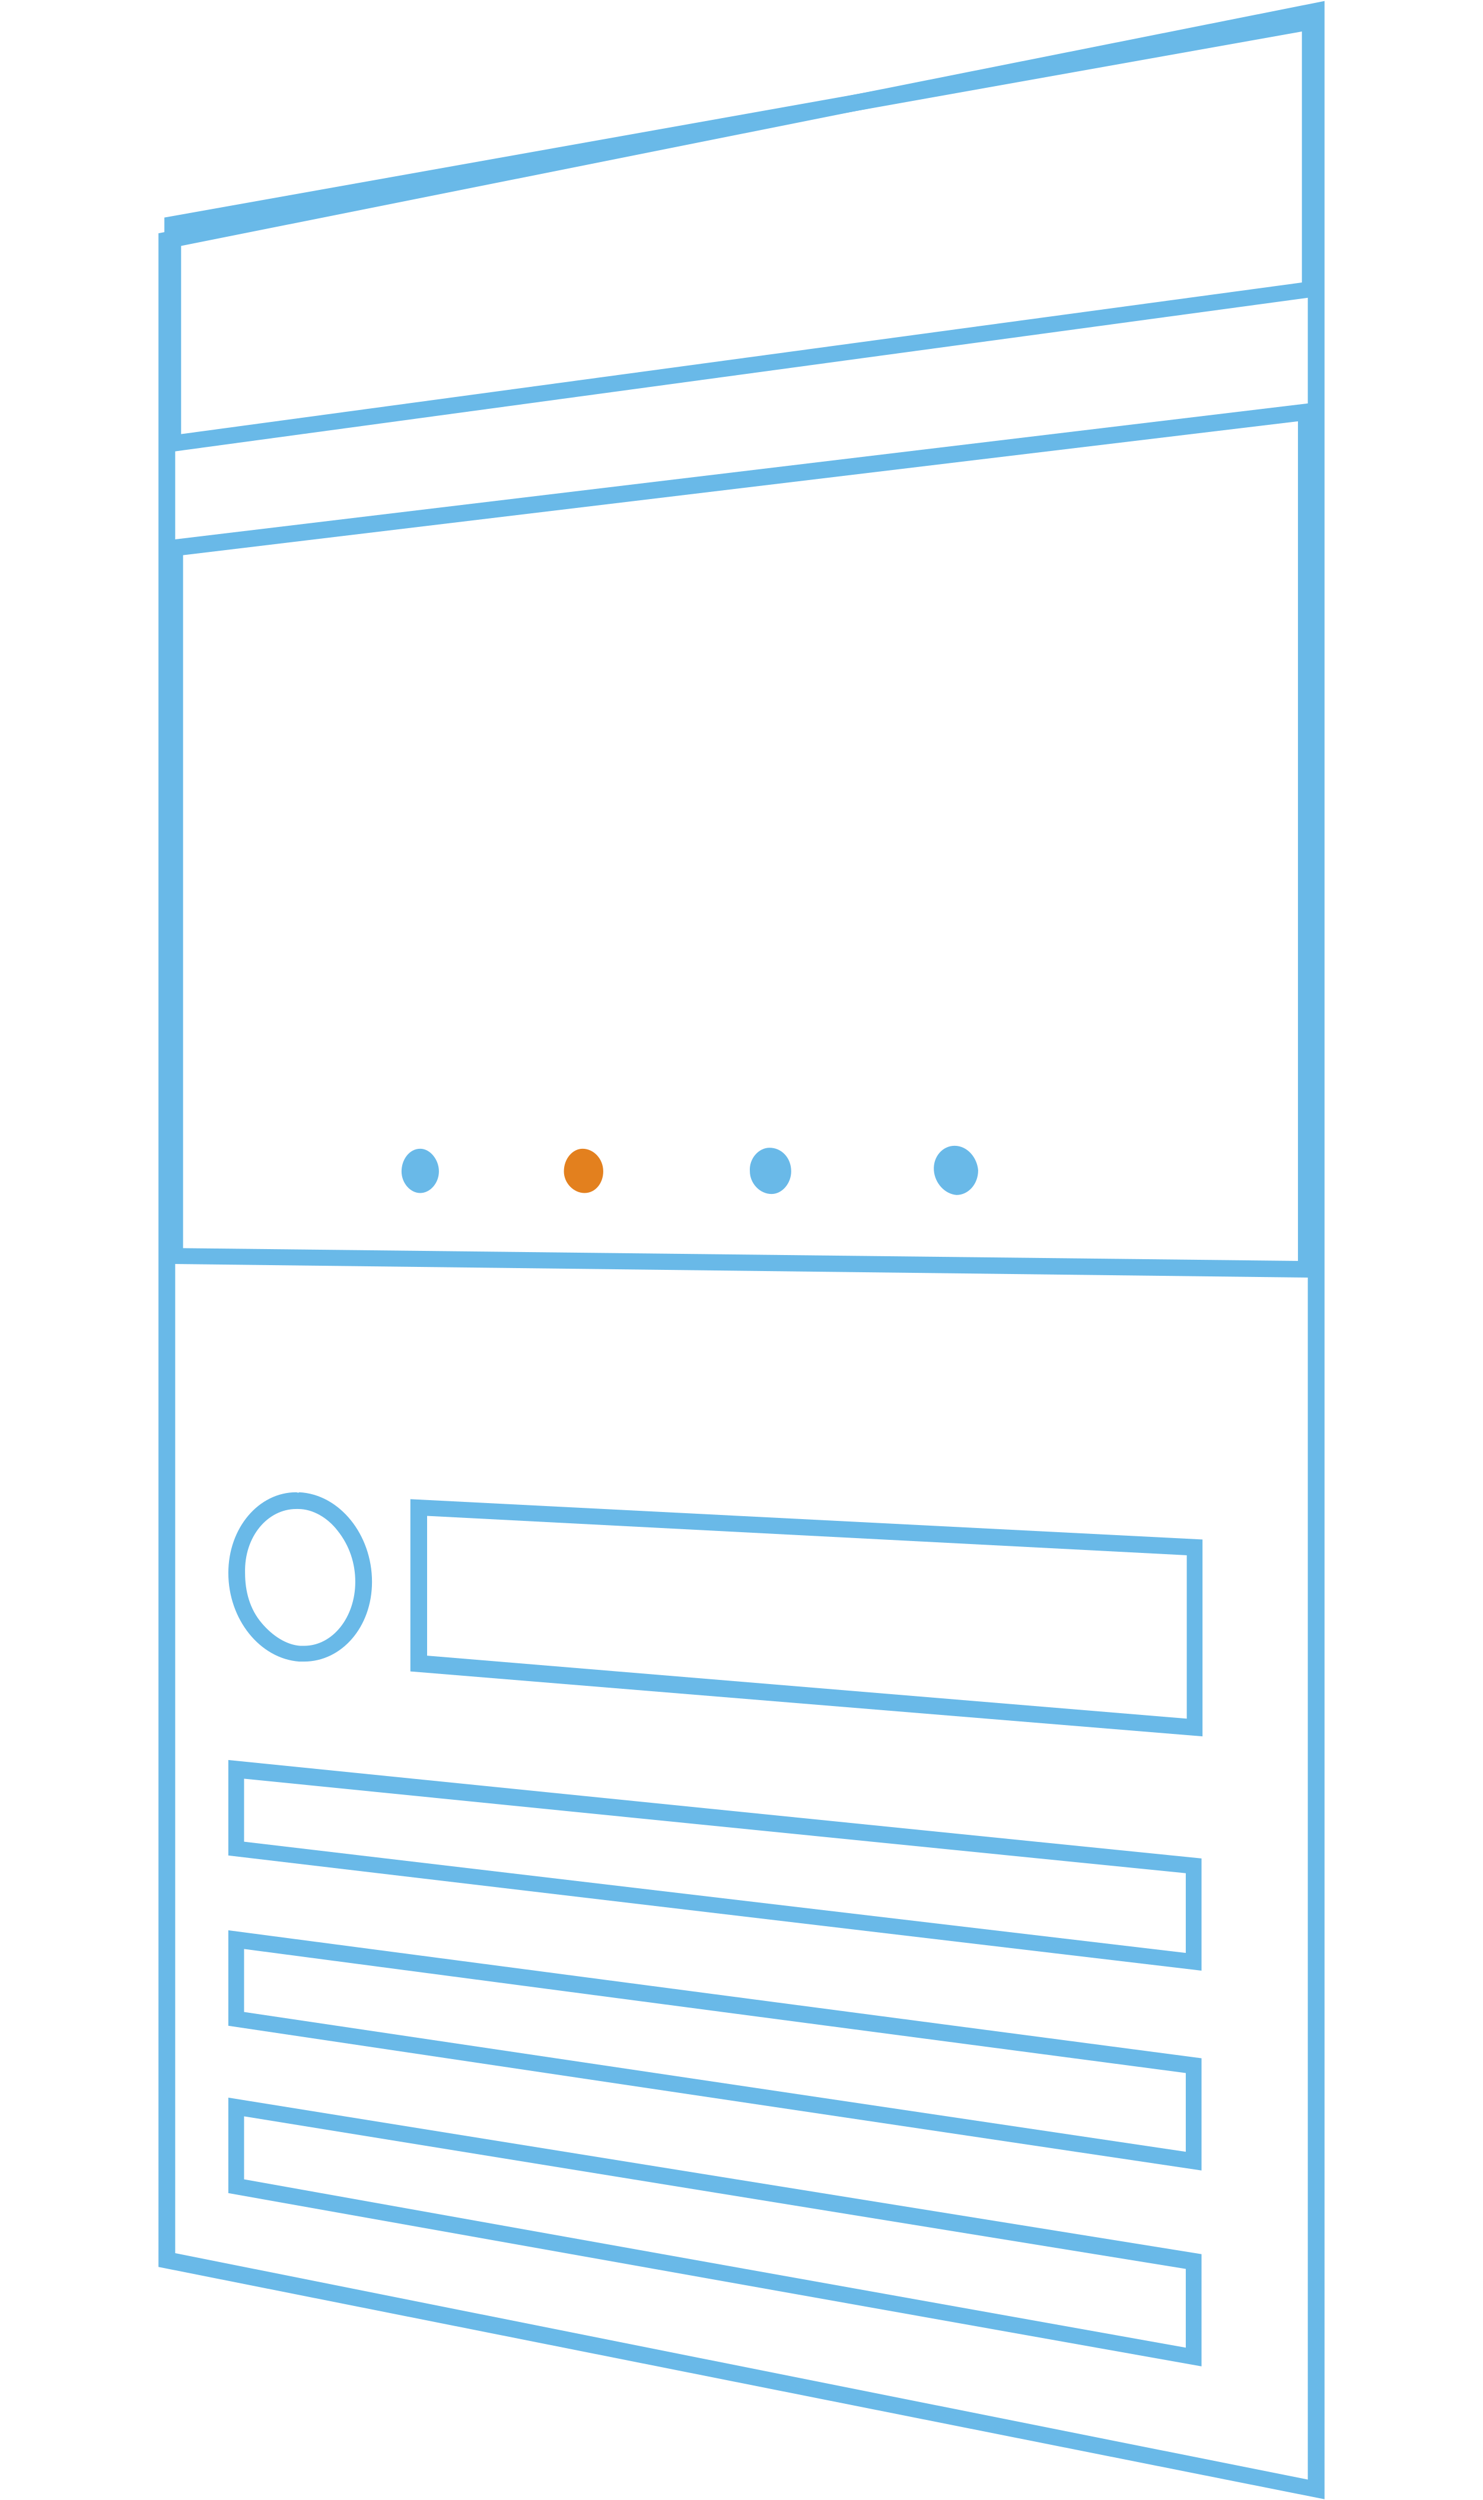 <?xml version="1.0" encoding="UTF-8"?>
<!DOCTYPE svg PUBLIC "-//W3C//DTD SVG 1.1//EN" "http://www.w3.org/Graphics/SVG/1.1/DTD/svg11.dtd">
<!-- Creator: CorelDRAW X8 -->
<svg xmlns="http://www.w3.org/2000/svg" xml:space="preserve" width="15.071mm" height="25.4mm" version="1.1" style="shape-rendering:geometricPrecision; text-rendering:geometricPrecision; image-rendering:optimizeQuality; fill-rule:evenodd; clip-rule:evenodd"
viewBox="0 0 1507 2540"
 xmlns:xlink="http://www.w3.org/1999/xlink">
 <defs>
  <style type="text/css">
   <![CDATA[
    .fil0 {fill:#69B9E8}
    .fil1 {fill:#E3801E}
   ]]>
  </style>
 </defs>
 <g id="Capa_x0020_1">
  <g id="_2153926591392">
   <g id="Screen">
    <g id="Capa_14">
     <g>
      <path class="fil0" d="M1329 21l0 2498 -1151 -230 0 -2038 1151 -230 0 0zm17 -20l-1185 236 0 2066 1185 236 0 -2538 0 0z"/>
     </g>
    </g>
   </g>
   <g id="navbar">
    <g>
     <path class="fil0" d="M1323 32l0 255 -1139 154 0 -206 1139 -203 0 0zm17 -20l-1173 209 0 239 1173 -159 0 -289 0 0z"/>
    </g>
   </g>
   <g id="post-img">
    <g>
     <path class="fil0" d="M1319 428l0 853 -1133 -13 0 -704 1133 -136 0 0zm17 -19l-1167 140 0 735 1167 14 0 -889 0 0z"/>
    </g>
   </g>
   <g id="post_title">
    <g>
     <path class="fil0" d="M434 1540l772 40 0 166 -772 -64 0 -142 0 0zm-17 -17l0 175 805 66 0 -200 -805 -41 0 0z"/>
    </g>
   </g>
   <g id="text_line_1">
    <g>
     <path class="fil0" d="M248 1807l957 96 0 81 -957 -113 0 -64 0 0zm-16 -19l0 97 989 117 0 -114 -989 -100 0 0z"/>
    </g>
   </g>
   <g id="text_line_2">
    <g>
     <path class="fil0" d="M248 1980l957 126 0 80 -957 -142 0 -64 0 0zm-16 -19l0 97 989 147 0 -114 -989 -130 0 0z"/>
    </g>
   </g>
   <g id="text_line_3">
    <g>
     <path class="fil0" d="M248 2150l957 155 0 80 -957 -171 0 -64 0 0zm-16 -19l0 97 989 176 0 -114 -989 -159 0 0z"/>
    </g>
   </g>
   <g id="post_avatar">
    <g>
     <path class="fil0" d="M301 1533c1,0 1,0 2,0 15,0 30,9 40,22 12,15 18,33 18,52 0,36 -23,65 -52,65 -1,0 -2,0 -4,0 -14,-1 -28,-10 -39,-23 -12,-14 -17,-32 -17,-51 -1,-37 23,-65 52,-65l0 0zm0 -17c-38,0 -69,36 -69,82 0,47 32,87 72,90 2,0 3,0 5,0 38,0 69,-35 69,-81 0,-48 -33,-89 -74,-91 -1,1 -2,0 -3,0l0 0z"/>
    </g>
   </g>
   <g id="slider_circle_1">
    <path class="fil0" d="M446 1190c0,-12 -9,-23 -19,-23 -11,0 -19,11 -19,23 0,12 9,22 19,22 10,0 19,-10 19,-22z"/>
   </g>
   <g id="slider_circle_2">
    <path class="fil1" d="M613 1190c0,-13 -10,-23 -21,-23 -10,0 -19,10 -19,23 0,12 10,22 21,22 11,0 19,-10 19,-22z"/>
   </g>
   <g id="slider_circle_3">
    <path class="fil0" d="M804 1190c0,-14 -10,-24 -22,-24 -11,0 -21,11 -20,24 0,12 10,23 22,23 11,0 20,-11 20,-23z"/>
   </g>
   <g id="slider_circle_4">
    <path class="fil0" d="M994 1189c-1,-13 -11,-25 -24,-25 -12,0 -22,11 -21,25 1,13 11,24 23,25 12,0 22,-11 22,-25z"/>
   </g>
   <g id="heart_inactive">
   </g>
   <g id="comment">
   </g>
   <g id="share">
   </g>
   <g id="hearth_active">
   </g>
  </g>
 </g>
</svg>
